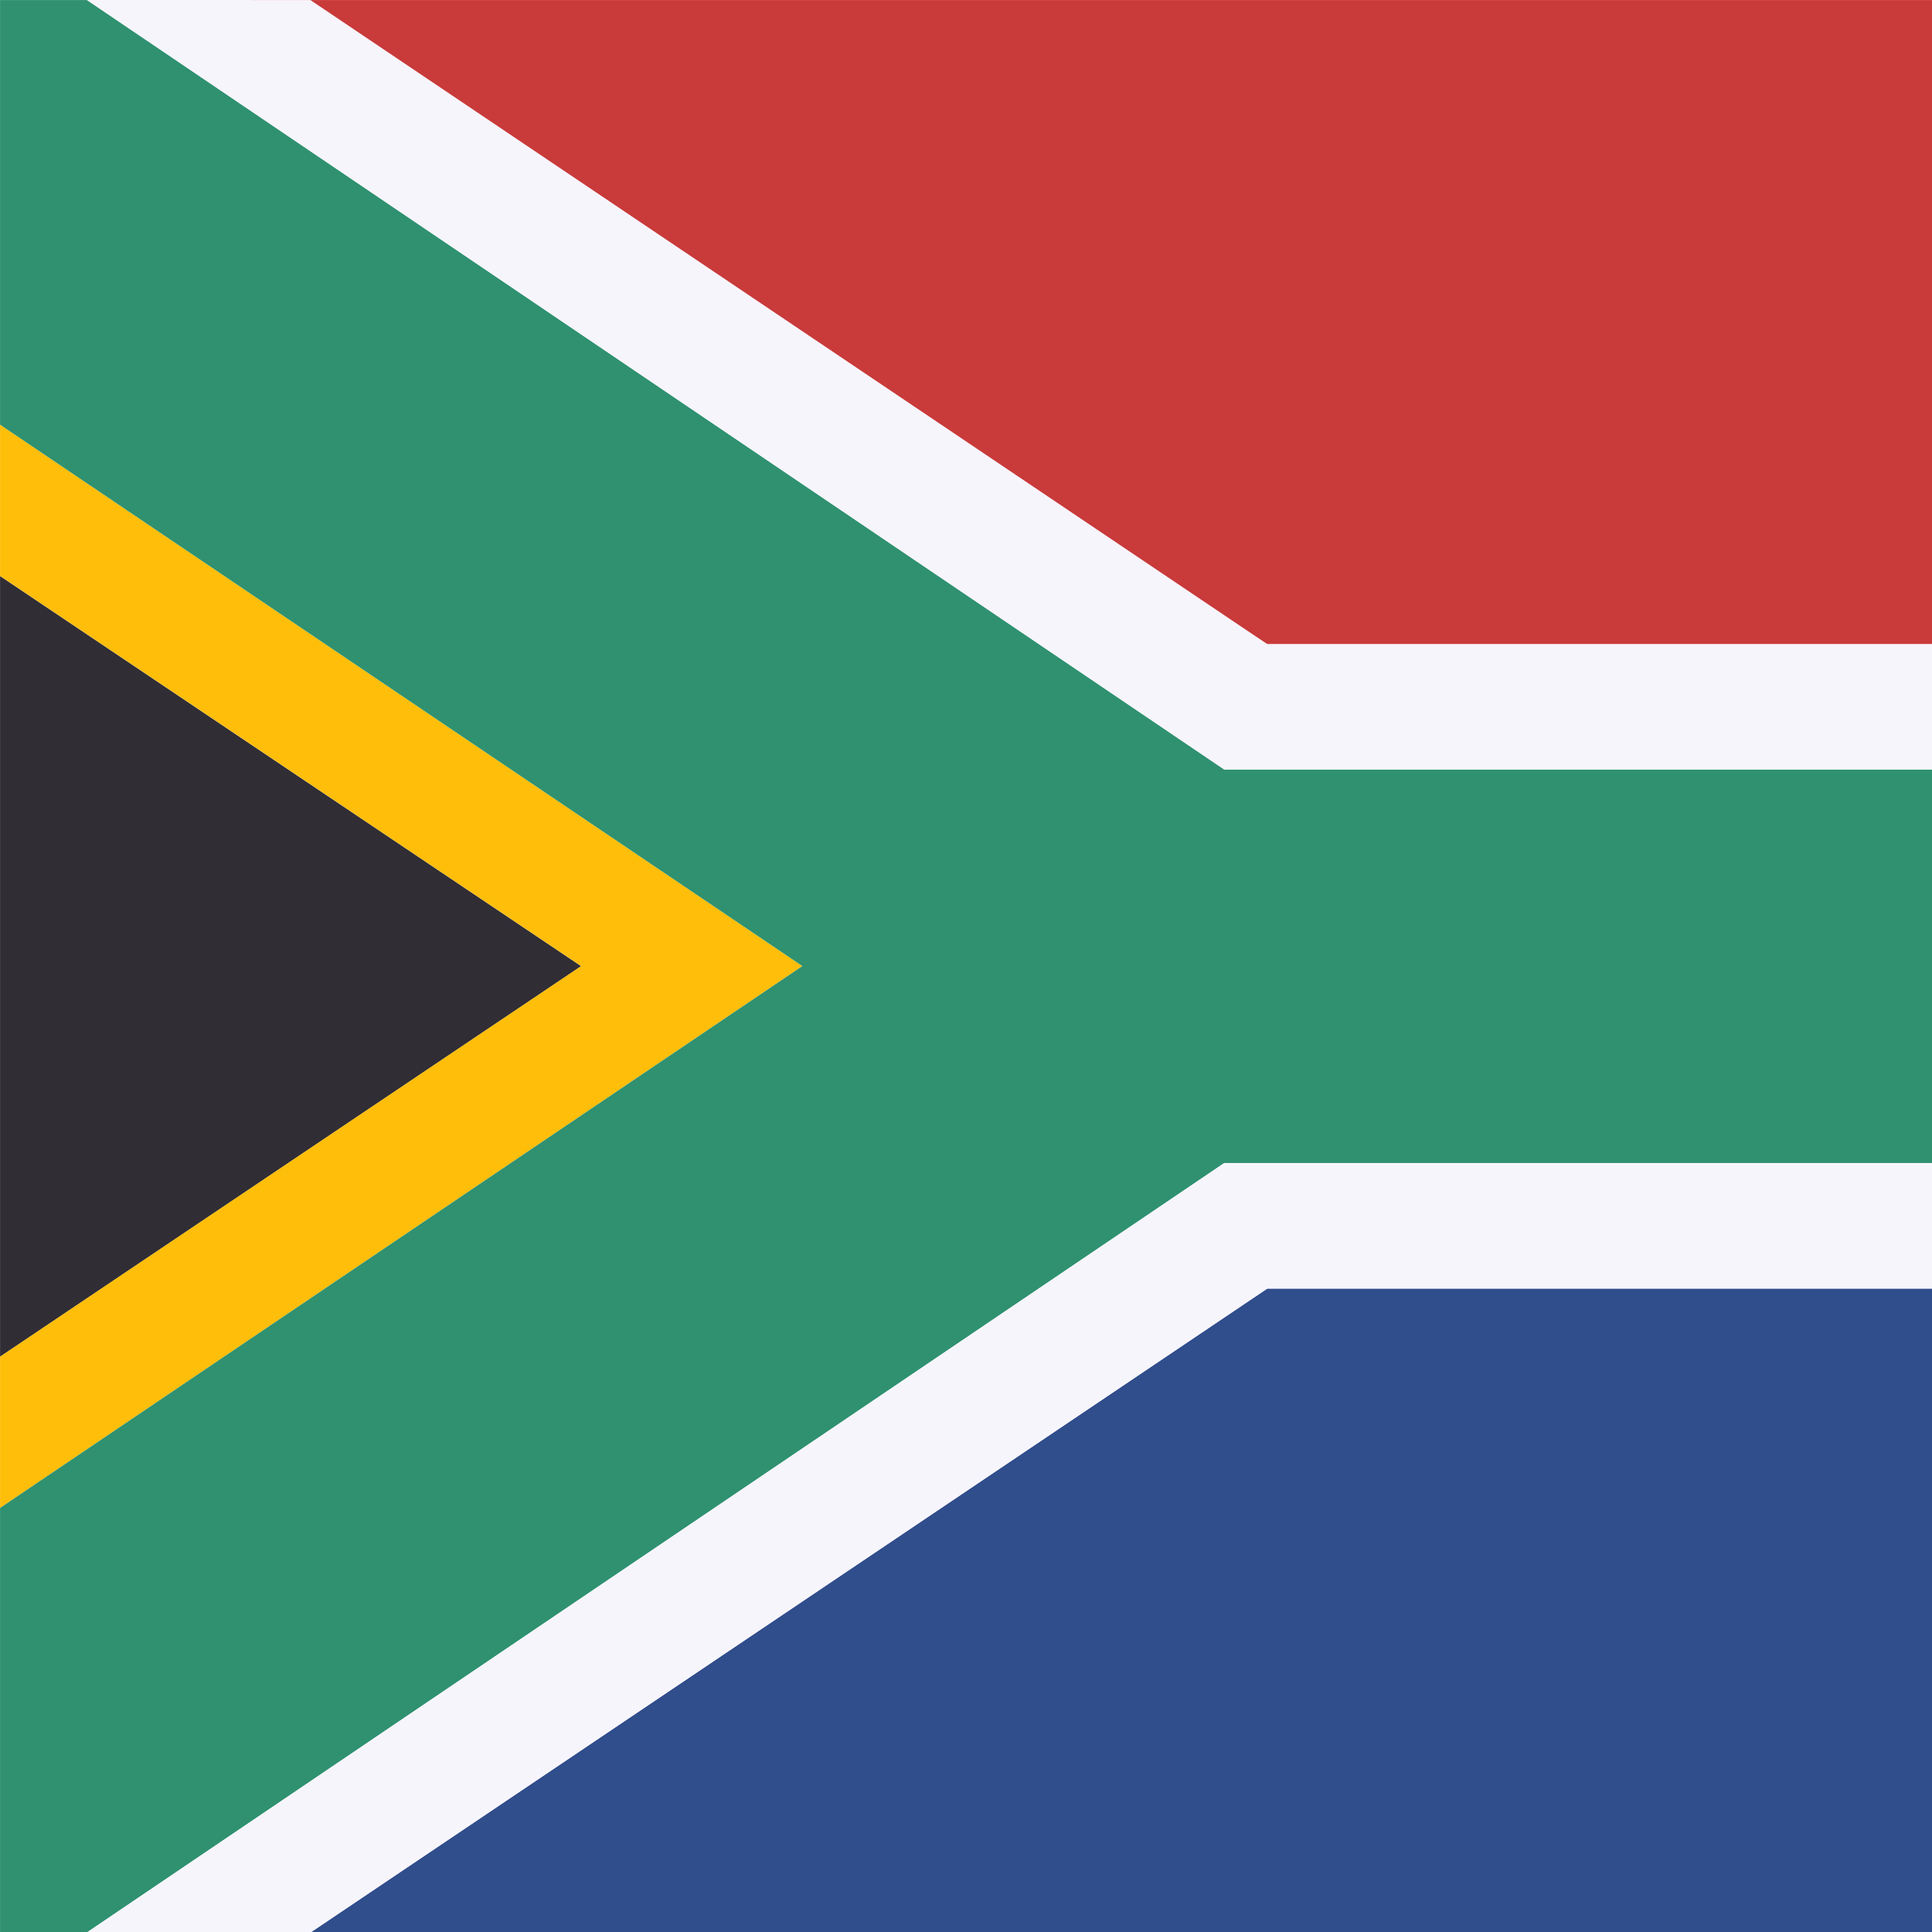 <svg xmlns="http://www.w3.org/2000/svg" height="512" width="512" viewBox="0 0 512 512">
  <defs fill="#302d35">
    <clipPath id="a">
      <path fill-opacity=".67" d="M70.133 0h499.61v499.61H70.133z"></path>
    </clipPath>
  </defs>
  <g transform="translate(-71.873) scale(1.025)" clip-path="url(#a)" fill="#302d35">
    <g fill-rule="evenodd" stroke-width="1pt">
      <path d="M.001 397.908V101.846l220.373 147.955L0 397.918z"></path>
      <path d="M150.371 499.667l247.41-166.512h351.66v166.512h-599.07z" fill="#304d8c"></path>
      <path d="M134.465.007L749.422.02v166.54H397.76S137.762-1.64 134.465.007z" fill="#c93a3a"></path>
      <path d="M.001 62.47v39.352l220.373 147.955L0 397.894v39.35l277.564-187.467L.001 62.47z" fill="#ffbe0a"></path>
      <path d="M.001 62.47V.007H92.6l294.03 198.943h362.79v101.737H386.63L92.598 499.6H0v-62.356l277.564-187.468L.001 62.47z" fill="#2f9170"></path>
      <path d="M92.599.007h57.762l247.41 166.54h351.66v32.403h-362.79L92.61.007zM92.599 499.667h57.762l247.41-166.512h351.66v-32.402h-362.79L92.61 499.667z" fill="#f7f5fc"></path>
    </g>
  </g>
</svg>
